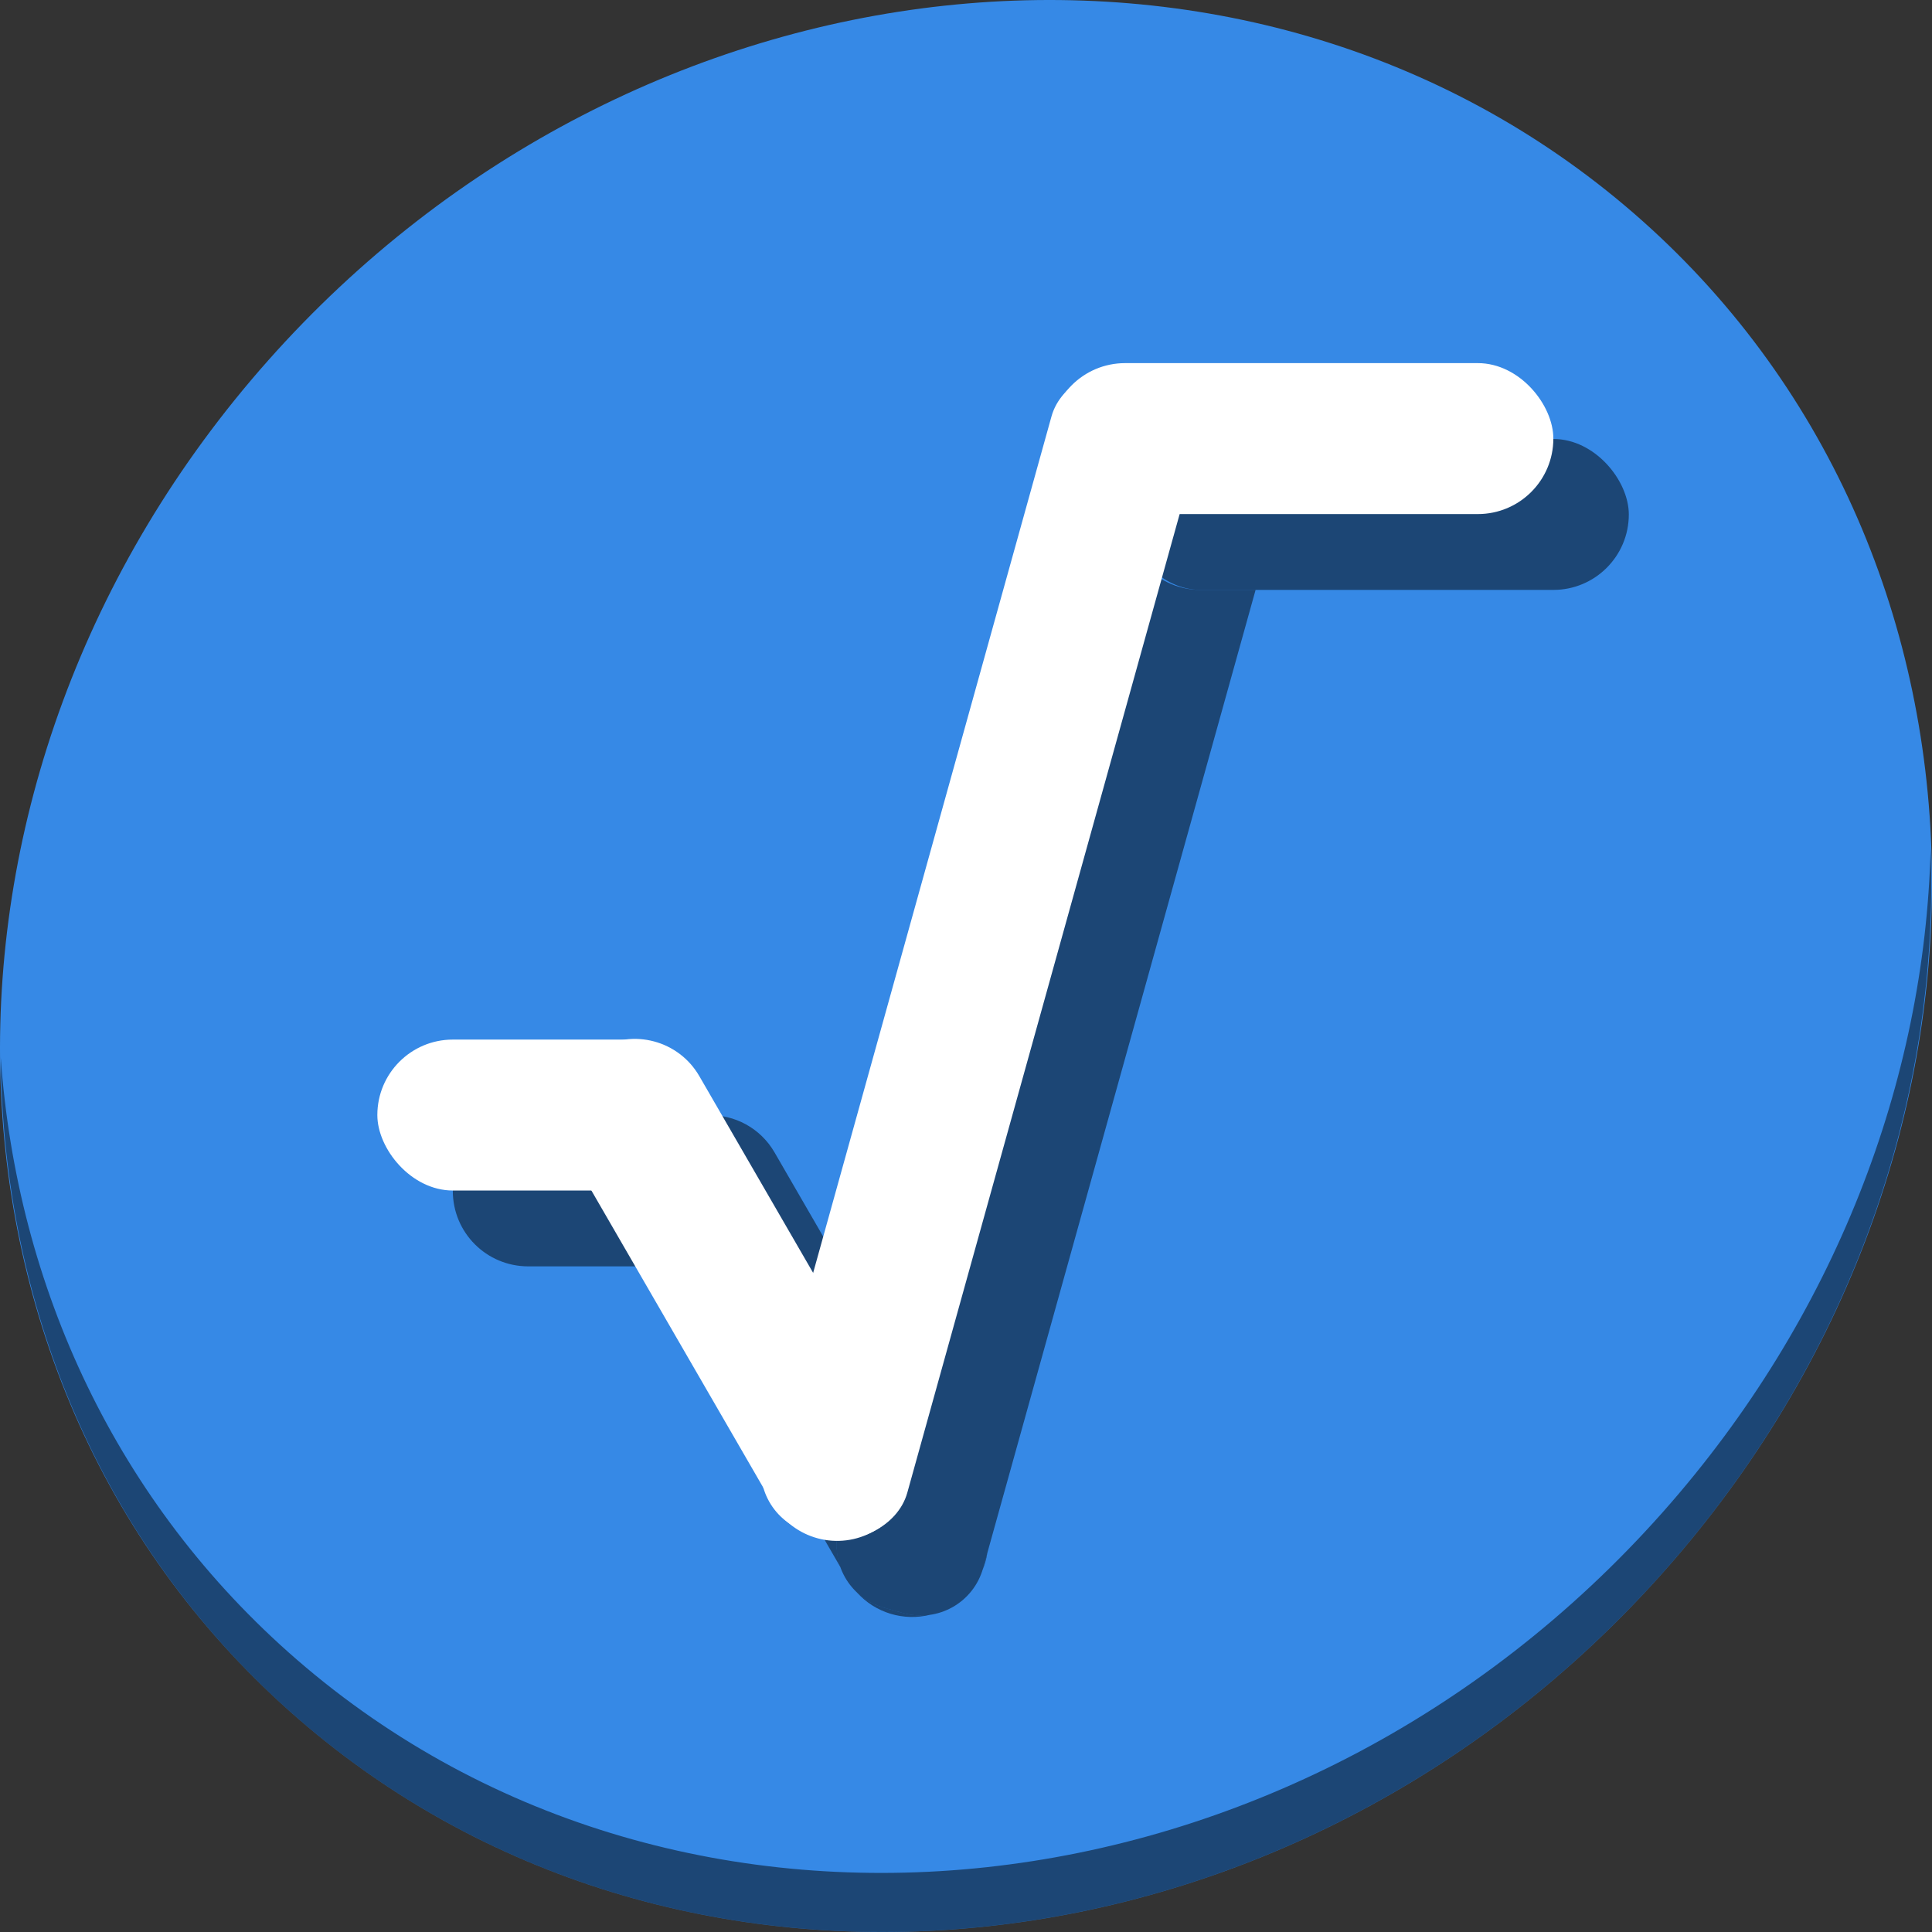 <?xml version="1.0" encoding="UTF-8" standalone="no"?>
<svg
   xmlns:dc="http://purl.org/dc/elements/1.1/"
   xmlns:cc="http://creativecommons.org/ns#"
   xmlns:rdf="http://www.w3.org/1999/02/22-rdf-syntax-ns#"
   xmlns:svg="http://www.w3.org/2000/svg"
   xmlns="http://www.w3.org/2000/svg"
   xmlns:sodipodi="http://sodipodi.sourceforge.net/DTD/sodipodi-0.dtd"
   xmlns:inkscape="http://www.inkscape.org/namespaces/inkscape"
   viewBox="0 0 64 64"
   version="1.1"
   id="svg6"
   sodipodi:docname="formula.svg"
   width="64"
   height="64"
   inkscape:version="0.92.2 5c3e80d, 2017-08-06">
  <rect x="0" y="0" width="64" height="64" fill="#333333" stroke="none"/>
  <sodipodi:namedview
     pagecolor="#ffffff"
     bordercolor="#666666"
     borderopacity="1"
     objecttolerance="10"
     gridtolerance="10"
     guidetolerance="10"
     inkscape:pageopacity="0"
     inkscape:pageshadow="2"
     inkscape:window-width="1366"
     inkscape:window-height="717"
     id="namedview8"
     showgrid="false"
     inkscape:zoom="0.43457604"
     inkscape:cx="464.06732"
     inkscape:cy="91.873348"
     inkscape:window-x="0"
     inkscape:window-y="24"
     inkscape:window-maximized="1"
     inkscape:current-layer="svg6" />
  <defs
     id="defs3051">
    <style
       type="text/css"
       id="current-color-scheme">
      .ColorScheme-Text {
        color:#4d4d4d;
      }
      </style>
  </defs>
  <g
     id="g877"
     transform="matrix(0.125,0,0,0.125,-3.5901145e-8,56)">
    <path
       id="path850"
       d="m 432.913,-391.526 c 102.193,88.575 105.827,249.7 8.117,359.899 C 343.32,78.572 181.28,96.101 79.087,7.526 -23.106,-81.049 -26.74,-242.174 70.97,-352.373 168.68,-462.572 330.72,-480.101 432.913,-391.526 Z"
       inkscape:connector-curvature="0"
       style="fill:#3689e6;fill-opacity:1;stroke-width:11.11" />
    <path
       id="path852"
       d="m 511.636,-223.096 c -1.551,61.312 -25.161,124.155 -70.966,175.814 C 342.959,62.917 180.919,80.446 78.726,-8.129 30.827,-49.644 4.497,-107.077 0.194,-167.771 0.799,-101.415 27.117,-37.518 79.079,7.519 181.272,96.094 343.32,78.556 441.022,-31.634 490.727,-87.692 514.027,-156.925 511.636,-223.096 Z"
       inkscape:connector-curvature="0"
       style="opacity:1;fill:#000000;fill-opacity:0.49;stroke-width:11.11" />
    <path
       id="rect843"
       d="m 140,-152.4 c -11.08,0 -20,8.92 -20,20 0,11.08 8.92,20 20,20 h 36.617 l -5.906,-10.211 c -5.473,-9.463 -2.261,-21.487 7.203,-26.959 l 0.393,-0.227 c 2.489,-1.439 5.155,-2.263 7.832,-2.545 -0.483,-0.035 -0.969,-0.059 -1.461,-0.059 z"
       style="opacity:1;fill:#000000;fill-opacity:0.49;stroke:none;stroke-width:24.866;stroke-miterlimit:4;stroke-dasharray:none;stroke-dashoffset:0;stroke-opacity:1"
       inkscape:connector-curvature="0" />
    <path
       id="rect845"
       d="m 187.652,-152.457 c -3.18,0.088 -6.388,0.95 -9.346,2.66 l -0.393,0.227 c -9.464,5.472 -12.677,17.496 -7.203,26.959 l 51.994,89.893 c -1.152,-3.228 -1.361,-6.83 -0.367,-10.396 l 13.154,-47.227 -30.223,-52.252 c -3.763,-6.506 -10.622,-10.057 -17.617,-9.863 z m 73.998,116.021 -1.107,3.975 c -0.07,0.251 -0.164,0.487 -0.244,0.732 0.641,-1.509 1.102,-3.087 1.352,-4.707 z m -34.557,10.441 c 4.888,5.442 12.382,7.683 19.406,5.924 -2.311,0.339 -4.728,0.223 -7.131,-0.447 l -5.084,-1.418 c -2.794,-0.779 -5.225,-2.204 -7.191,-4.059 z"
       style="opacity:1;fill:#000000;fill-opacity:0.49;stroke:none;stroke-width:26.491;stroke-miterlimit:4;stroke-dasharray:none;stroke-dashoffset:0;stroke-opacity:1"
       inkscape:connector-curvature="0" />
    <path
       id="rect847"
       d="m 305.908,-327.471 c -3.326,2.201 -5.913,5.558 -7.072,9.721 l -76.498,274.635 c -2.556,9.175 2.773,18.621 11.947,21.18 l 5.084,1.418 c 9.175,2.559 18.618,-2.768 21.174,-11.943 l 72.201,-259.207 h -14.582 c -11.08,0 -20,-8.92 -20,-20 0,-6.449 3.035,-12.15 7.746,-15.803 z"
       style="opacity:1;fill:#000000;fill-opacity:0.49;stroke:none;stroke-width:25.828;stroke-miterlimit:4;stroke-dasharray:none;stroke-dashoffset:0;stroke-opacity:1"
       inkscape:connector-curvature="0" />
    <rect
       ry="20"
       y="-331.668"
       x="298.162"
       height="40"
       width="133.492"
       id="rect849"
       style="opacity:1;fill:#000000;fill-opacity:0.49;stroke:none;stroke-width:24.866;stroke-miterlimit:4;stroke-dasharray:none;stroke-dashoffset:0;stroke-opacity:1" />
    <g
       id="g841">
      <rect
         style="opacity:1;fill:#ffffff;fill-opacity:1;stroke:none;stroke-width:24.866;stroke-miterlimit:4;stroke-dasharray:none;stroke-dashoffset:0;stroke-opacity:1"
         id="rect829"
         width="84.678"
         height="40"
         x="100"
         y="-172.5"
         ry="20" />
      <rect
         ry="19.733"
         y="-241.833"
         x="-67.843"
         height="39.919"
         width="147.22"
         id="rect831"
         style="opacity:1;fill:#ffffff;fill-opacity:1;stroke:none;stroke-width:26.491;stroke-miterlimit:4;stroke-dasharray:none;stroke-dashoffset:0;stroke-opacity:1"
         transform="matrix(0.501,0.866,-0.866,0.501,0,0)" />
      <rect
         transform="matrix(-0.268,0.963,-0.963,-0.269,0,0)"
         style="opacity:1;fill:#ffffff;fill-opacity:1;stroke:none;stroke-width:25.828;stroke-miterlimit:4;stroke-dasharray:none;stroke-dashoffset:0;stroke-opacity:1"
         id="rect833"
         width="319.475"
         height="39.663"
         x="-417.528"
         y="-217.616"
         ry="17.192"
         inkscape:transform-center-x="-20.802165"
         inkscape:transform-center-y="-60.848006" />
      <rect
         ry="20"
         y="-351.768"
         x="278.162"
         height="40"
         width="133.492"
         id="rect835"
         style="opacity:1;fill:#ffffff;fill-opacity:1;stroke:none;stroke-width:24.866;stroke-miterlimit:4;stroke-dasharray:none;stroke-dashoffset:0;stroke-opacity:1" />
    </g>
  </g>
</svg>
